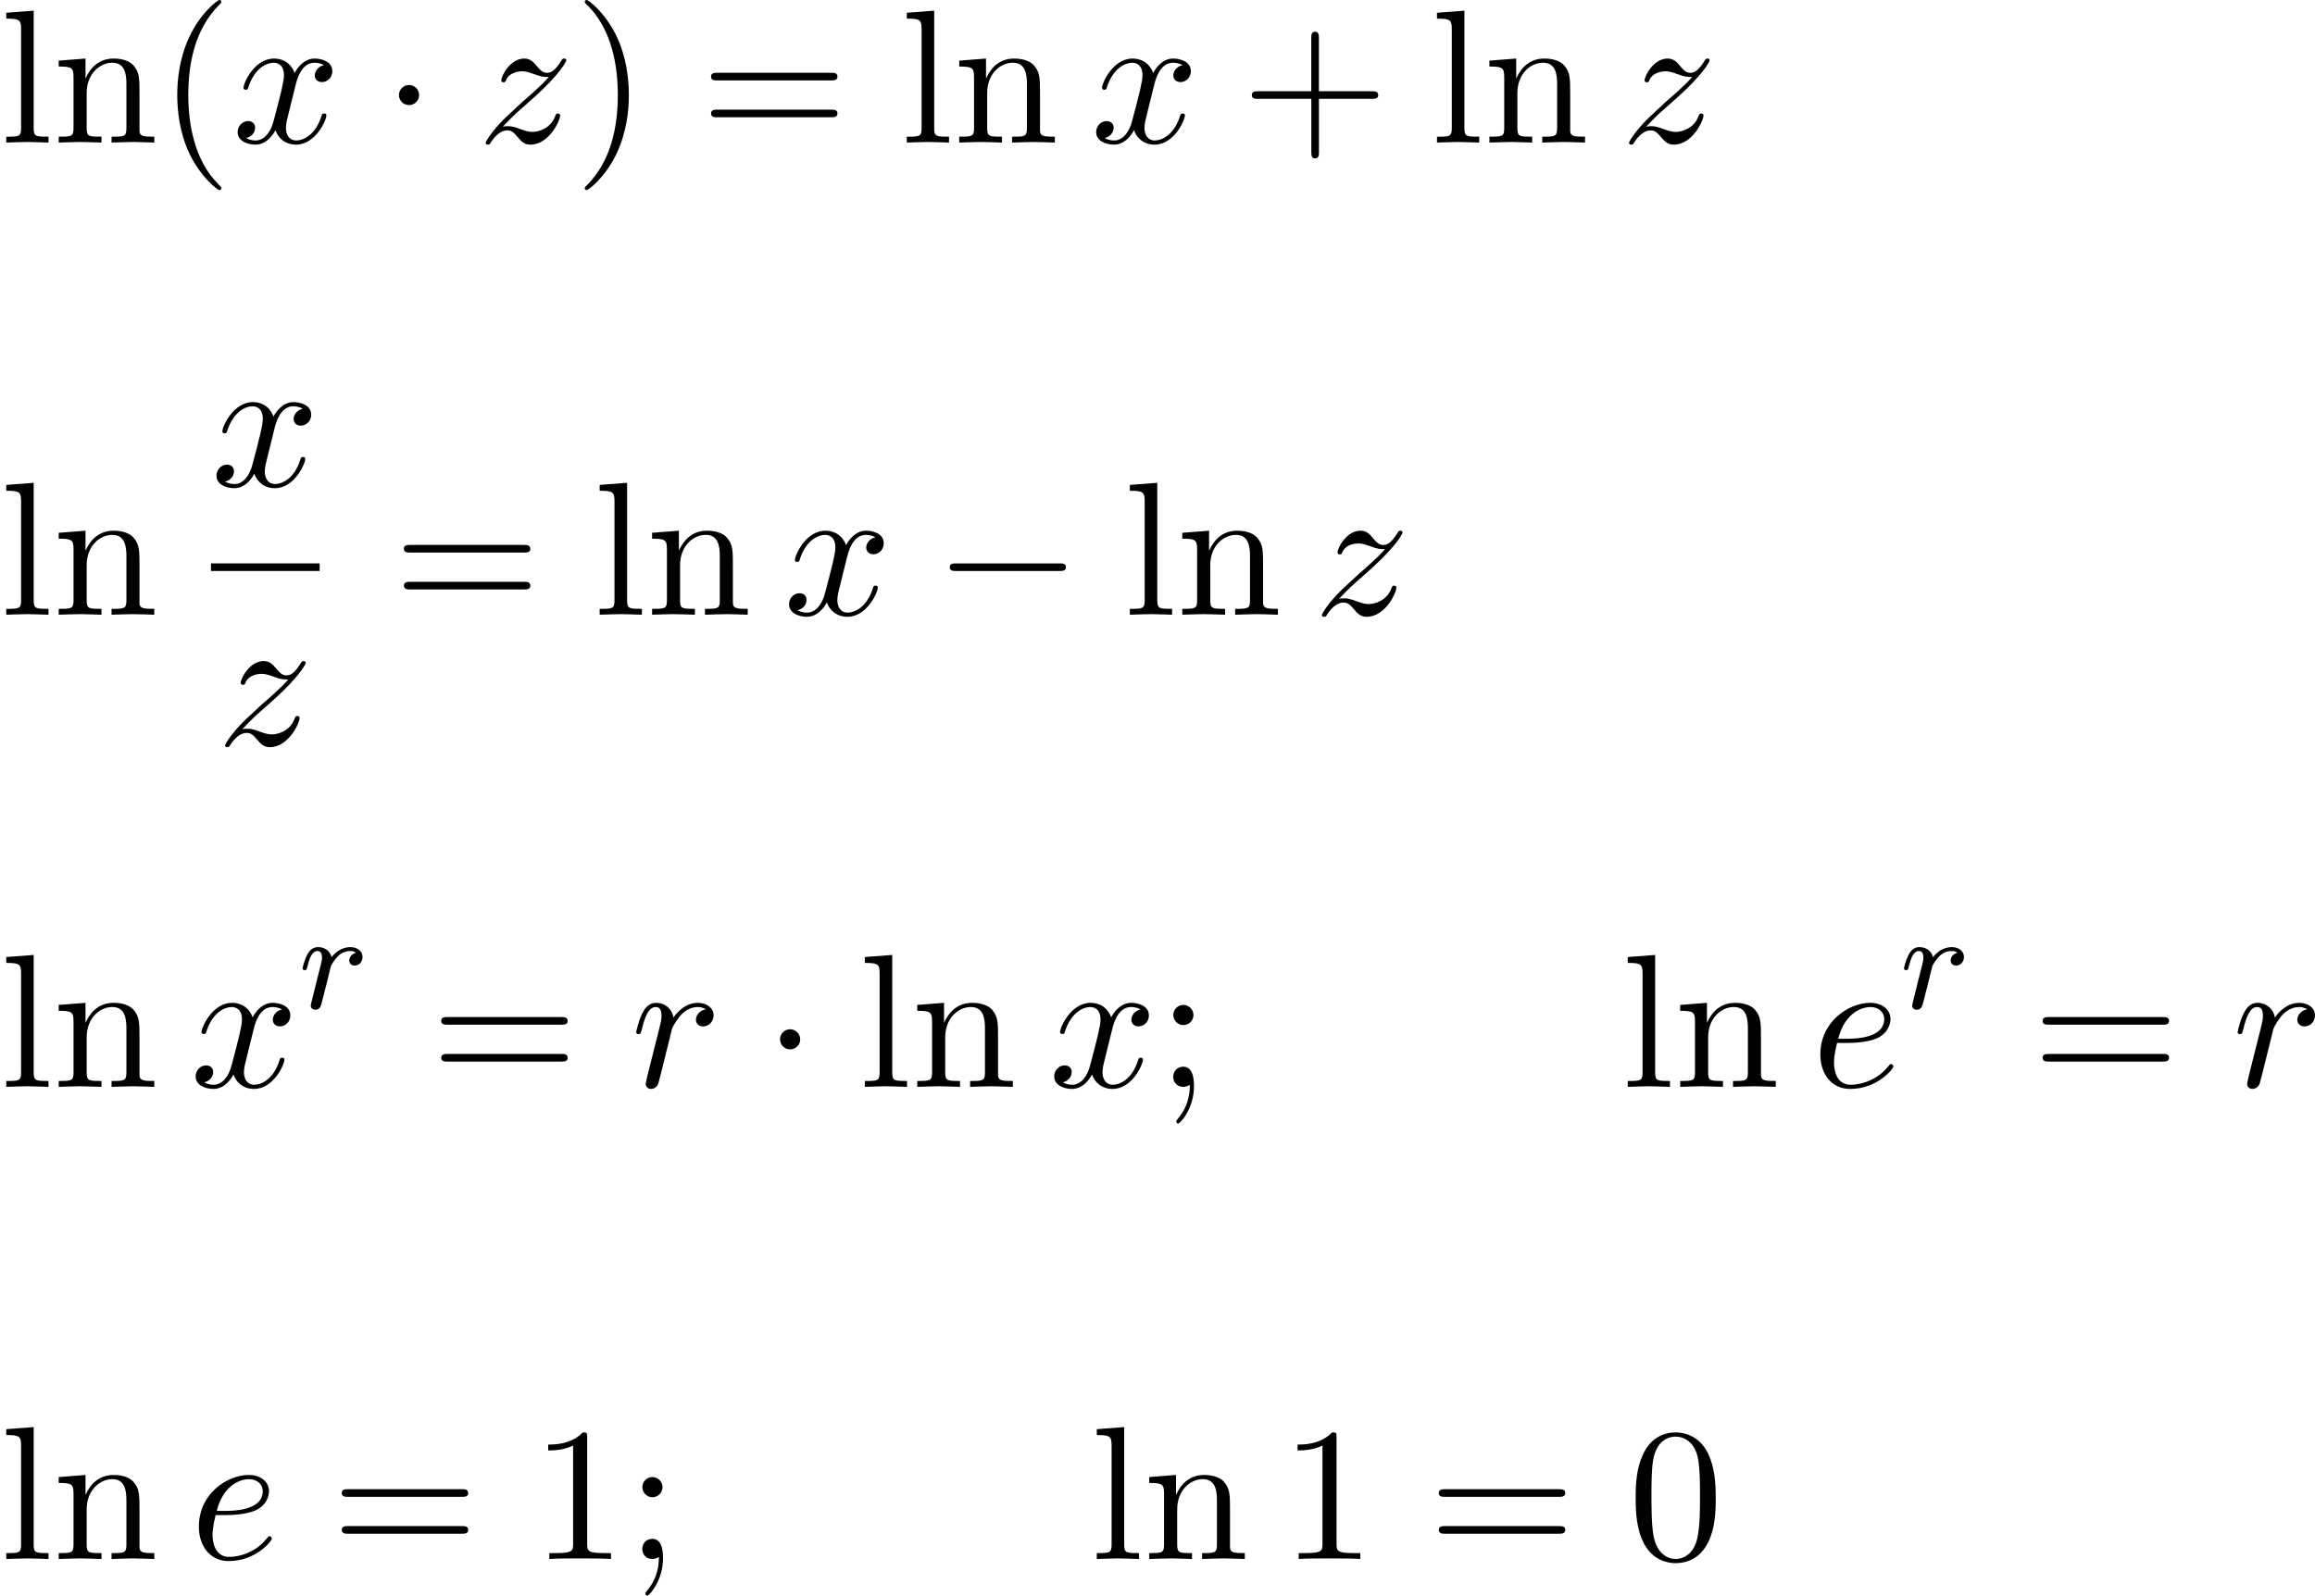 <svg height="153.209" viewBox="53.798 57.783 132.833 91.582" width="222.219" xmlns="http://www.w3.org/2000/svg" xmlns:xlink="http://www.w3.org/1999/xlink"><script type="text/ecmascript">if(window.parent.postMessage)window.parent.postMessage(&quot;104.64169|166.6639|114.90729|&quot;+window.location,&quot;*&quot;);</script><defs><path d="M7.19-2.51c.185 0 .38 0 .38-.217s-.195-.218-.38-.218H1.286c-.185 0-.382 0-.382.218s.197.218.382.218H7.19z" id="g0-0"/><path d="M2.095-2.727c0-.317-.262-.578-.58-.578s-.577.26-.577.578.262.578.578.578.58-.26.58-.577z" id="g0-1"/><path d="M3.61 2.618c0-.033 0-.054-.185-.24-1.363-1.374-1.712-3.436-1.712-5.105 0-1.898.414-3.797 1.756-5.16.14-.13.14-.153.14-.186 0-.076-.043-.11-.108-.11-.11 0-1.09.743-1.735 2.128-.556 1.2-.687 2.41-.687 3.328 0 .85.12 2.17.72 3.403.655 1.342 1.593 2.05 1.702 2.05.065 0 .11-.03.11-.108z" id="g3-40"/><path d="M3.153-2.727c0-.85-.12-2.17-.72-3.404C1.778-7.474.84-8.183.73-8.183c-.065 0-.108.044-.108.11 0 .032 0 .054.207.25 1.068 1.08 1.69 2.815 1.69 5.095 0 1.865-.404 3.785-1.756 5.16-.142.13-.142.152-.142.185 0 .066.043.11.11.11.108 0 1.09-.743 1.733-2.128.557-1.2.688-2.41.688-3.327z" id="g3-41"/><path d="M4.462-2.51h3.043c.153 0 .36 0 .36-.217s-.207-.218-.36-.218H4.462V-6c0-.153 0-.36-.218-.36s-.22.207-.22.36v3.055H.972c-.152 0-.36 0-.36.218s.208.218.36.218h3.055V.546c0 .153 0 .36.22.36s.217-.207.217-.36V-2.51z" id="g3-43"/><path d="M5.018-3.49c0-.874-.054-1.746-.436-2.554-.502-1.047-1.397-1.22-1.855-1.22-.654 0-1.45.282-1.898 1.297C.48-5.215.424-4.364.424-3.49c0 .817.044 1.8.49 2.628C1.386.022 2.183.24 2.716.24c.59 0 1.42-.23 1.9-1.265.35-.753.403-1.604.403-2.466zM2.716 0C2.29 0 1.646-.273 1.45-1.32c-.12-.655-.12-1.658-.12-2.302 0-.698 0-1.418.088-2.007.207-1.297 1.026-1.395 1.298-1.395.36 0 1.08.196 1.288 1.276.11.612.11 1.44.11 2.128 0 .818 0 1.56-.12 2.258C3.828-.327 3.206 0 2.715 0z" id="g3-48"/><path d="M3.207-6.982c0-.262 0-.283-.25-.283-.677.698-1.637.698-1.986.698v.338c.22 0 .863 0 1.43-.283v5.65c0 .394-.033.525-1.015.525h-.35V0c.383-.033 1.332-.033 1.77-.033s1.384 0 1.766.033v-.338h-.348c-.982 0-1.015-.12-1.015-.524v-6.12z" id="g3-49"/><path d="M2.095-4.124c0-.316-.262-.578-.58-.578S.94-4.44.94-4.124s.262.58.578.58.58-.263.58-.58zM1.887-.12c0 .305 0 1.156-.698 1.964-.077.087-.077.11-.077.14 0 .078.054.12.11.12.12 0 .904-.87.904-2.137 0-.316-.022-1.123-.61-1.123-.382 0-.58.294-.58.578s.187.578.58.578c.054 0 .076 0 .087-.01.076-.012.196-.034.283-.11z" id="g3-59"/><path d="M7.495-3.567c.163 0 .37 0 .37-.218s-.207-.22-.36-.22H.97c-.152 0-.36 0-.36.22s.208.218.372.218h6.513zm.01 2.116c.153 0 .36 0 .36-.22s-.207-.217-.37-.217H.982c-.164 0-.37 0-.37.218s.206.22.36.22h6.533z" id="g3-61"/><path d="M1.93-7.57l-1.57.12v.337c.764 0 .85.077.85.61v5.674c0 .492-.12.492-.85.492V0c.36-.01.938-.033 1.21-.033S2.38-.01 2.783 0v-.338c-.73 0-.85 0-.85-.49v-6.743z" id="g3-108"/><path d="M1.2-3.753V-.83c0 .492-.12.492-.85.492V0c.38-.01.937-.033 1.232-.033.283 0 .85.022 1.222.033v-.338c-.73 0-.85 0-.85-.49v-2.008c0-1.135.773-1.746 1.47-1.746.69 0 .81.59.81 1.21v2.543c0 .492-.12.492-.852.492V0c.382-.01.938-.033 1.233-.033.283 0 .85.022 1.22.033v-.338c-.566 0-.84 0-.85-.327V-2.75c0-.937 0-1.275-.338-1.668-.152-.186-.512-.404-1.145-.404-.797 0-1.31.47-1.615 1.146v-1.146l-1.538.12v.338c.763 0 .85.077.85.61z" id="g3-110"/><path d="M1.538-1.1c.088-.343.176-.685.255-1.036.008-.016.064-.247.072-.287.024-.072.223-.398.43-.598.255-.232.526-.272.67-.272.088 0 .23.008.343.104-.343.072-.39.367-.39.438 0 .176.135.295.31.295.215 0 .454-.175.454-.494 0-.286-.247-.565-.7-.565-.543 0-.91.36-1.077.574-.16-.575-.702-.575-.78-.575-.288 0-.487.183-.615.43-.183.36-.27.766-.27.79 0 .07.055.103.12.103.102 0 .11-.032.166-.24.096-.39.24-.86.574-.86.207 0 .255.2.255.375 0 .143-.04.295-.104.558-.015.065-.134.535-.166.646L.79-.518c-.033.12-.08.32-.08.35C.71.017.86.08.963.08c.28 0 .335-.223.4-.494l.174-.686z" id="g1-114"/><path d="M2.04-2.52c.316 0 1.124-.022 1.67-.25.763-.328.817-.972.817-1.125 0-.48-.414-.927-1.167-.927-1.21 0-2.858 1.058-2.858 2.967C.502-.742 1.145.12 2.215.12c1.56 0 2.476-1.156 2.476-1.287 0-.066-.065-.142-.13-.142-.055 0-.076.023-.142.11C3.556-.12 2.368-.12 2.236-.12c-.85 0-.95-.916-.95-1.265 0-.13.012-.47.176-1.135h.578zm-.513-.24c.426-1.658 1.55-1.822 1.833-1.822.513 0 .807.317.807.687 0 1.135-1.745 1.135-2.192 1.135h-.448z" id="g2-101"/><path d="M.96-.644C.927-.48.862-.23.862-.174c0 .196.153.294.316.294.13 0 .327-.087.404-.305.022-.044.393-1.528.436-1.724.087-.36.284-1.123.35-1.417.043-.142.348-.655.61-.895.087-.076.404-.36.873-.36.285 0 .448.13.46.13-.328.056-.568.317-.568.6 0 .176.12.383.414.383s.6-.25.6-.643c0-.382-.35-.71-.905-.71-.708 0-1.188.536-1.395.84-.088-.49-.48-.84-.993-.84-.502 0-.71.427-.807.623-.197.37-.34 1.025-.34 1.058 0 .11.11.11.132.11.11 0 .12-.012.186-.252.185-.774.403-1.298.796-1.298.185 0 .337.087.337.502 0 .23-.032.35-.174.916L.96-.644z" id="g2-114"/><path d="M3.644-3.295c.065-.283.316-1.287 1.08-1.287.054 0 .316 0 .545.142-.306.055-.525.327-.525.59 0 .174.12.38.415.38.24 0 .59-.195.59-.632 0-.567-.645-.72-1.015-.72-.633 0-1.015.578-1.146.83-.274-.72-.863-.83-1.18-.83-1.134 0-1.755 1.407-1.755 1.68 0 .11.11.11.13.11.088 0 .12-.023.142-.12.37-1.157 1.09-1.43 1.462-1.43.206 0 .588.098.588.73 0 .34-.185 1.07-.59 2.597C2.216-.578 1.834-.12 1.354-.12c-.066 0-.317 0-.546-.142.273-.054.513-.283.513-.59 0-.293-.24-.38-.404-.38-.327 0-.6.283-.6.632 0 .502.546.72 1.026.72.72 0 1.113-.764 1.145-.83.13.405.524.83 1.178.83C4.79.12 5.41-1.287 5.41-1.56c0-.11-.097-.11-.13-.11-.098 0-.12.045-.142.12C4.778-.38 4.036-.12 3.688-.12c-.426 0-.6-.35-.6-.72 0-.24.065-.48.185-.96l.37-1.495z" id="g2-120"/><path d="M1.45-.905c.59-.633.906-.906 1.3-1.244 0-.01.675-.588 1.068-.98 1.037-1.015 1.277-1.54 1.277-1.583 0-.11-.1-.11-.12-.11-.077 0-.11.023-.164.12-.326.525-.555.7-.817.7s-.393-.164-.557-.35c-.207-.25-.392-.47-.752-.47-.82 0-1.32 1.016-1.32 1.245 0 .054.032.12.13.12s.12-.055.142-.12c.208-.502.84-.513.928-.513.23 0 .436.075.687.163.437.163.557.163.84.163-.392.47-1.308 1.255-1.515 1.43l-.982.916C.85-.688.47-.065.47.012.47.12.577.12.6.12.687.12.71.098.775-.022c.25-.382.578-.676.927-.676.25 0 .36.098.633.414.185.23.38.404.698.404 1.08 0 1.712-1.385 1.712-1.68 0-.055-.043-.11-.13-.11-.1 0-.12.066-.153.143-.25.71-.95.916-1.31.916-.217 0-.414-.066-.643-.143-.372-.142-.535-.185-.765-.185-.02 0-.196 0-.294.033z" id="g2-122"/></defs><g id="page1"><use x="53.798" xlink:href="#g3-108" y="65.965"/><use x="56.817" xlink:href="#g3-110" y="65.965"/><use x="62.889" xlink:href="#g3-40" y="65.965"/><use x="67.116" xlink:href="#g2-120" y="65.965"/><use x="75.751" xlink:href="#g0-1" y="65.965"/><use x="81.195" xlink:href="#g2-122" y="65.965"/><use x="86.729" xlink:href="#g3-41" y="65.965"/><use x="93.986" xlink:href="#g3-61" y="65.965"/><use x="105.469" xlink:href="#g3-108" y="65.965"/><use x="108.488" xlink:href="#g3-110" y="65.965"/><use x="116.378" xlink:href="#g2-120" y="65.965"/><use x="125.014" xlink:href="#g3-43" y="65.965"/><use x="135.891" xlink:href="#g3-108" y="65.965"/><use x="138.91" xlink:href="#g3-110" y="65.965"/><use x="146.8" xlink:href="#g2-122" y="65.965"/><use x="53.798" xlink:href="#g3-108" y="93.064"/><use x="56.817" xlink:href="#g3-110" y="93.064"/><use x="65.903" xlink:href="#g2-120" y="85.683"/><path d="M65.903 90.118h6.235v.436h-6.235z"/><use x="66.244" xlink:href="#g2-122" y="100.547"/><use x="76.363" xlink:href="#g3-61" y="93.064"/><use x="87.847" xlink:href="#g3-108" y="93.064"/><use x="90.866" xlink:href="#g3-110" y="93.064"/><use x="98.756" xlink:href="#g2-120" y="93.064"/><use x="107.392" xlink:href="#g0-0" y="93.064"/><use x="118.269" xlink:href="#g3-108" y="93.064"/><use x="121.288" xlink:href="#g3-110" y="93.064"/><use x="129.178" xlink:href="#g2-122" y="93.064"/><use x="53.798" xlink:href="#g3-108" y="120.162"/><use x="56.817" xlink:href="#g3-110" y="120.162"/><use x="64.707" xlink:href="#g2-120" y="120.162"/><use x="70.919" xlink:href="#g1-114" y="115.658"/><use x="78.504" xlink:href="#g3-61" y="120.162"/><use x="89.987" xlink:href="#g2-114" y="120.162"/><use x="97.618" xlink:href="#g0-1" y="120.162"/><use x="103.061" xlink:href="#g3-108" y="120.162"/><use x="106.08" xlink:href="#g3-110" y="120.162"/><use x="113.97" xlink:href="#g2-120" y="120.162"/><use x="120.182" xlink:href="#g3-59" y="120.162"/><use x="146.837" xlink:href="#g3-108" y="120.162"/><use x="149.856" xlink:href="#g3-110" y="120.162"/><use x="157.746" xlink:href="#g2-101" y="120.162"/><use x="162.807" xlink:href="#g1-114" y="115.658"/><use x="170.392" xlink:href="#g3-61" y="120.162"/><use x="181.875" xlink:href="#g2-114" y="120.162"/><use x="53.798" xlink:href="#g3-108" y="147.26"/><use x="56.817" xlink:href="#g3-110" y="147.26"/><use x="64.707" xlink:href="#g2-101" y="147.26"/><use x="72.798" xlink:href="#g3-61" y="147.26"/><use x="84.282" xlink:href="#g3-49" y="147.26"/><use x="89.716" xlink:href="#g3-59" y="147.26"/><use x="116.371" xlink:href="#g3-108" y="147.26"/><use x="119.39" xlink:href="#g3-110" y="147.26"/><use x="127.28" xlink:href="#g3-49" y="147.26"/><use x="135.745" xlink:href="#g3-61" y="147.26"/><use x="147.228" xlink:href="#g3-48" y="147.26"/></g></svg>